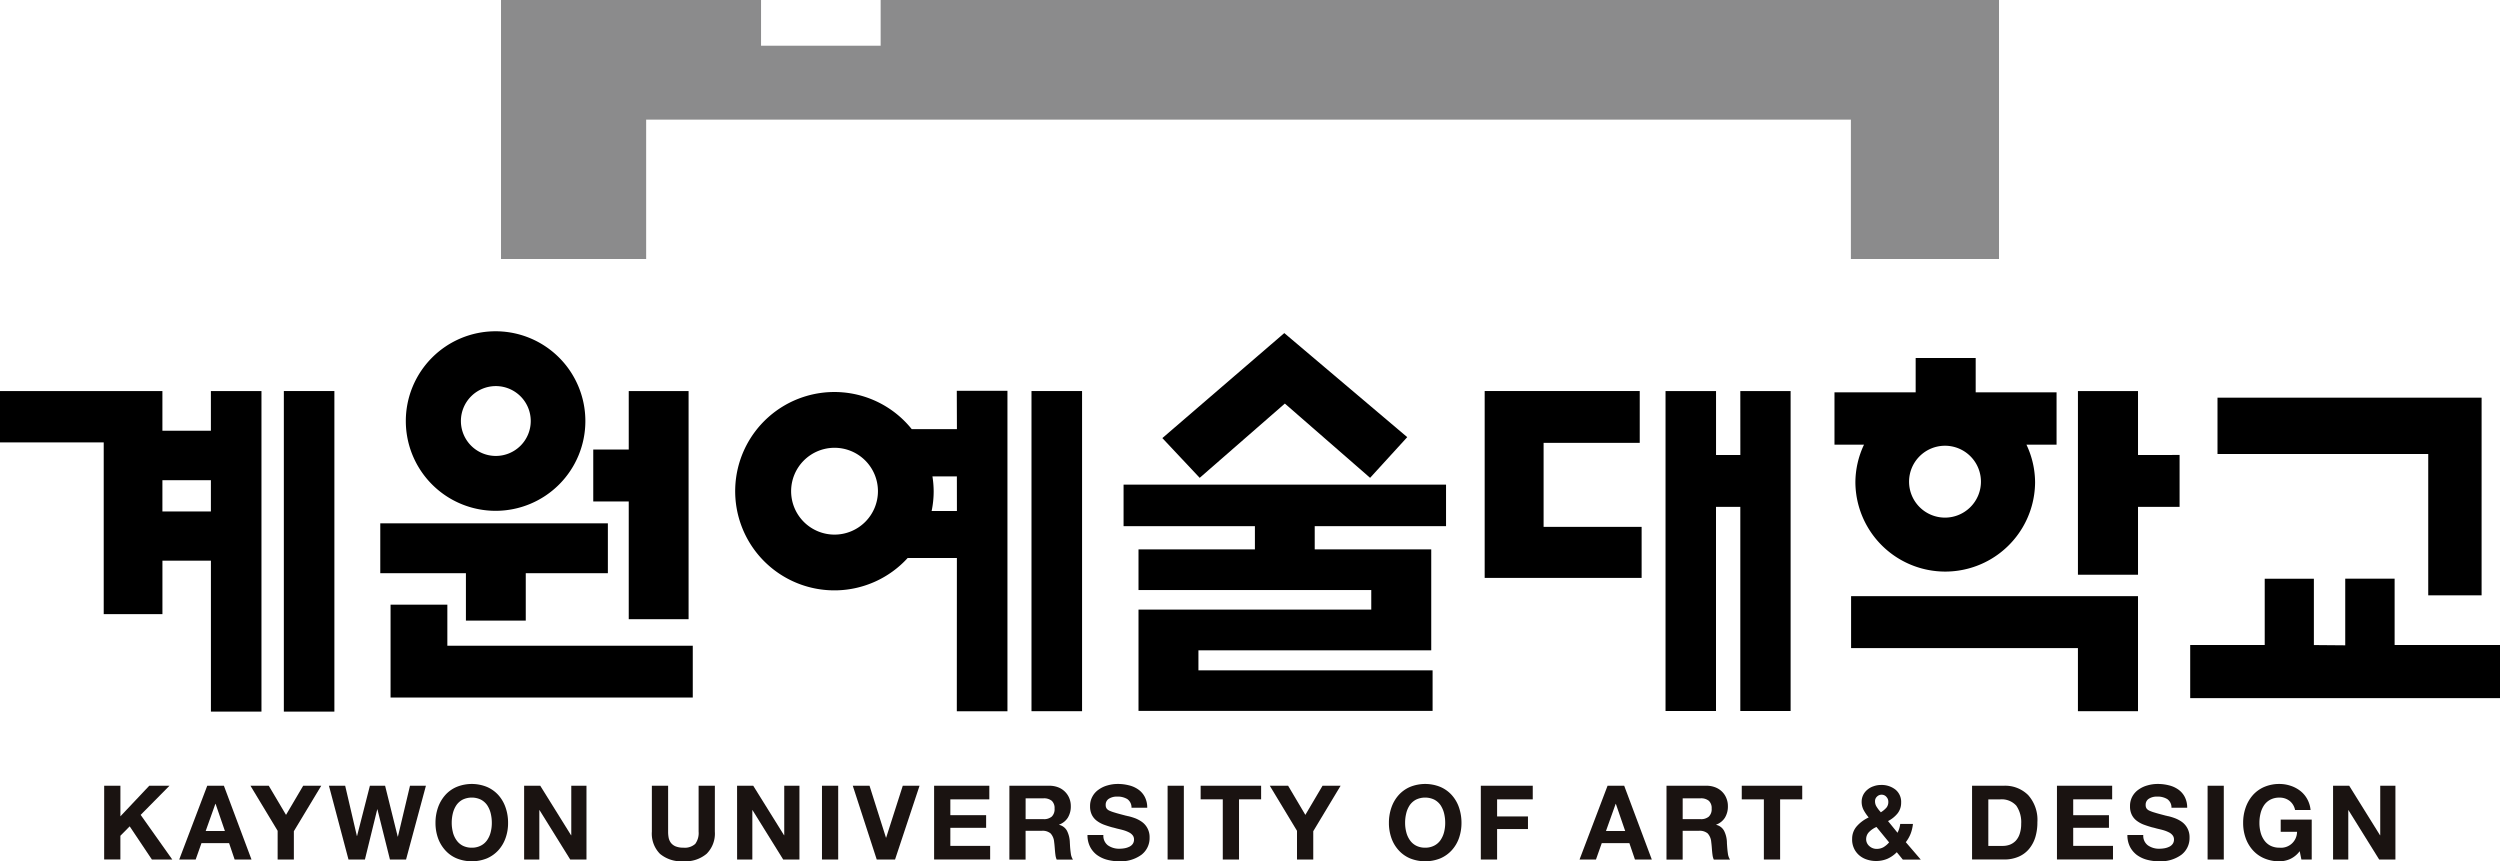 <svg xmlns="http://www.w3.org/2000/svg" width="221.417" height="76.283" viewBox="0 0 221.417 76.283">
  <g id="그룹_42" data-name="그룹 42" transform="translate(-327.289 -443.283)">
    <g id="그룹_32" data-name="그룹 32">
      <g id="그룹_31" data-name="그룹 31">
        <g id="그룹_30" data-name="그룹 30">
          <path id="패스_44" data-name="패스 44" d="M405.285,443.283v4.049H394.692v-4.049h-23.03l0,22.939h12.855V453.878h106.7v12.344h13.118V443.283Z" fill="#8b8b8c"/>
        </g>
      </g>
    </g>
    <g id="그룹_40" data-name="그룹 40">
      <g id="그룹_39" data-name="그룹 39">
        <g id="그룹_33" data-name="그룹 33">
          <rect id="사각형_41" data-name="사각형 41" width="4.479" height="28.355" transform="translate(418.645 477.916)"/>
          <path id="패스_45" data-name="패스 45" d="M412.04,481.292h-4a8.784,8.784,0,1,0-.36,11.409h4.357l-.006,13.576h4.484l0-28.381h-4.486Zm-10.837,9.34a3.845,3.845,0,1,1,3.843-3.841A3.848,3.848,0,0,1,401.2,490.632Zm10.837-2.09H409.8a8.542,8.542,0,0,0,.181-1.751,8.686,8.686,0,0,0-.109-1.315h2.164Z"/>
        </g>
        <g id="그룹_34" data-name="그룹 34">
          <path id="패스_46" data-name="패스 46" d="M441.085,479.025l7.549,6.578L451.923,482l-10.888-9.217-10.8,9.3,3.307,3.521Z"/>
          <path id="패스_47" data-name="패스 47" d="M426.8,489.884h11.632v2.057H428.123v3.6h20.615v1.732H428.123v8.971h26.046v-3.59H433.43V500.88h20.619v-8.94h-10.32v-2.057h11.631v-3.678H426.8Z"/>
        </g>
        <g id="그룹_35" data-name="그룹 35">
          <path id="패스_48" data-name="패스 48" d="M464,482.505h8.515v-4.59H458.782v16.551h13.9v-4.52H464Z"/>
          <path id="패스_49" data-name="패스 49" d="M481.426,483.582h-2.153v-5.666H474.8v28.338h4.47V488.177h2.153v18.076h4.455V477.916h-4.455Z"/>
        </g>
        <g id="그룹_36" data-name="그룹 36">
          <path id="패스_50" data-name="패스 50" d="M368.554,498.25h5.3v-4.2h7.272v-4.416H360.969v4.416h7.585Z"/>
          <path id="패스_51" data-name="패스 51" d="M366.909,496.836H361.88v8.228h26.766v-4.588H366.909Z"/>
          <path id="패스_52" data-name="패스 52" d="M382.975,498.125h5.3V477.916h-5.3v5.178h-3.143v4.6h3.143Z"/>
          <path id="패스_53" data-name="패스 53" d="M371.2,488.525a7.951,7.951,0,1,0-7.969-7.953A7.954,7.954,0,0,0,371.2,488.525Zm0-11.047a3.093,3.093,0,1,1-3.09,3.094A3.093,3.093,0,0,1,371.2,477.478Z"/>
        </g>
        <g id="그룹_37" data-name="그룹 37">
          <path id="패스_54" data-name="패스 54" d="M516.646,483.582v-5.666h-5.321v16.271h5.321v-6.01h3.682v-4.6Z"/>
          <path id="패스_55" data-name="패스 55" d="M491.234,500.683h20.09v5.588h5.321V496.083H491.234Z"/>
          <path id="패스_56" data-name="패스 56" d="M491.615,486.037a7.958,7.958,0,0,0,15.915,0,7.85,7.85,0,0,0-.766-3.373h2.668v-4.633h-7.163v-3.039h-5.316v3.039h-7.19v4.633h2.616A7.863,7.863,0,0,0,491.615,486.037Zm7.949,3.09a3.183,3.183,0,1,1,3.171-3.18A3.187,3.187,0,0,1,499.564,489.127Z"/>
        </g>
        <g id="그룹_38" data-name="그룹 38">
          <rect id="사각형_42" data-name="사각형 42" width="4.476" height="28.392" transform="translate(352.428 477.916)"/>
          <path id="패스_57" data-name="패스 57" d="M345.967,477.916v3.515h-4.294v-3.515H327.289v4.548h9.186v15.211h5.2v-4.736h4.294v13.369h4.477V477.916Zm0,10.668h-4.294V485.81h4.294Z"/>
        </g>
        <path id="패스_58" data-name="패스 58" d="M547.076,496.007H542.35V483.492H523.686v-4.986h23.391Z"/>
        <path id="패스_59" data-name="패스 59" d="M548.706,505.117H521.268V500.41h6.6v-5.873h4.354v5.877l2.777.023v-5.9h4.374v5.873h9.336Z"/>
      </g>
    </g>
    <g id="그룹_41" data-name="그룹 41">
      <path id="패스_60" data-name="패스 60" d="M336.516,512.873h1.437v2.709l2.556-2.709H342.3l-2.553,2.582,2.8,3.953h-1.806l-1.965-2.938-.825.834v2.1h-1.437Z" fill="#1a1311"/>
      <path id="패스_61" data-name="패스 61" d="M345.644,512.873h1.474l2.445,6.535H348.07l-.492-1.453h-2.445l-.514,1.453h-1.457Zm-.137,4.007h1.7l-.823-2.4h-.022Z" fill="#1a1311"/>
      <path id="패스_62" data-name="패스 62" d="M351.879,516.865l-2.408-3.992h1.621l1.529,2.582,1.52-2.582h1.6l-2.426,4.027v2.508h-1.437Z" fill="#1a1311"/>
      <path id="패스_63" data-name="패스 63" d="M363.252,519.408h-1.427l-1.11-4.448H360.7l-1.091,4.448h-1.455l-1.732-6.535h1.438l1.036,4.449h.017l1.137-4.449h1.346l1.117,4.505h.018l1.07-4.505h1.41Z" fill="#1a1311"/>
      <path id="패스_64" data-name="패스 64" d="M366.077,514.814a3.33,3.33,0,0,1,.639-1.105,2.839,2.839,0,0,1,1.017-.731,3.563,3.563,0,0,1,2.682,0,2.922,2.922,0,0,1,1.02.731,3.205,3.205,0,0,1,.635,1.105,4.071,4.071,0,0,1,.217,1.356,3.909,3.909,0,0,1-.217,1.322,3.167,3.167,0,0,1-.635,1.086,2.955,2.955,0,0,1-1.02.728,3.589,3.589,0,0,1-2.682,0,2.816,2.816,0,0,1-1.017-.726,3.214,3.214,0,0,1-.639-1.082,4.012,4.012,0,0,1-.218-1.328A4.123,4.123,0,0,1,366.077,514.814Zm1.32,2.174a2.13,2.13,0,0,0,.316.7,1.528,1.528,0,0,0,.554.492,1.729,1.729,0,0,0,.807.18,1.688,1.688,0,0,0,.808-.186,1.486,1.486,0,0,0,.555-.49,2.165,2.165,0,0,0,.311-.7,3.266,3.266,0,0,0,.1-.818,3.5,3.5,0,0,0-.1-.852,2.287,2.287,0,0,0-.311-.717,1.564,1.564,0,0,0-.555-.492,1.875,1.875,0,0,0-1.62,0,1.549,1.549,0,0,0-.553.492,2.265,2.265,0,0,0-.312.717,3.5,3.5,0,0,0-.1.852A3.266,3.266,0,0,0,367.4,516.988Z" fill="#1a1311"/>
      <path id="패스_65" data-name="패스 65" d="M373.709,512.873h1.428l2.729,4.386h.019v-4.386h1.346v6.535h-1.439l-2.718-4.375h-.019v4.375h-1.346Z" fill="#1a1311"/>
      <path id="패스_66" data-name="패스 66" d="M390.6,516.939a2.523,2.523,0,0,1-.73,1.963,2.931,2.931,0,0,1-2.063.664,2.969,2.969,0,0,1-2.063-.658,2.543,2.543,0,0,1-.722-1.969v-4.066h1.44v4.066a2.816,2.816,0,0,0,.049.549,1.127,1.127,0,0,0,.2.445,1.031,1.031,0,0,0,.417.311,1.8,1.8,0,0,0,.682.115,1.381,1.381,0,0,0,1.053-.334,1.613,1.613,0,0,0,.3-1.086v-4.066h1.44Z" fill="#1a1311"/>
      <path id="패스_67" data-name="패스 67" d="M392.569,512.873H394l2.73,4.386h.017v-4.386h1.346v6.535h-1.438l-2.718-4.375h-.016v4.375h-1.349Z" fill="#1a1311"/>
      <path id="패스_68" data-name="패스 68" d="M400.089,512.873h1.436v6.535h-1.436Z" fill="#1a1311"/>
      <path id="패스_69" data-name="패스 69" d="M406.561,519.408h-1.623l-2.122-6.535H404.3l1.456,4.6h.017l1.472-4.6h1.485Z" fill="#1a1311"/>
      <path id="패스_70" data-name="패스 70" d="M410.02,512.873h4.89v1.207h-3.452v1.4h3.169V516.6h-3.169v1.6h3.525v1.205H410.02Z" fill="#1a1311"/>
      <path id="패스_71" data-name="패스 71" d="M416.688,512.873h3.523a2.168,2.168,0,0,1,.789.136,1.73,1.73,0,0,1,.608.391,1.71,1.71,0,0,1,.385.576,1.821,1.821,0,0,1,.134.7,1.9,1.9,0,0,1-.254,1.01,1.522,1.522,0,0,1-.782.631v.019a1.064,1.064,0,0,1,.7.534,2.432,2.432,0,0,1,.249,1c0,.023.006.1.012.217a7.886,7.886,0,0,0,.078.8,1.234,1.234,0,0,0,.188.53h-1.44a1.412,1.412,0,0,1-.112-.416c-.024-.162-.042-.364-.061-.618-.019-.23-.035-.408-.054-.529a1.262,1.262,0,0,0-.317-.76,1.092,1.092,0,0,0-.773-.23h-1.439v2.553h-1.436Zm1.436,2.959H419.7a1.061,1.061,0,0,0,.742-.227.913.913,0,0,0,.247-.709.878.878,0,0,0-.247-.687,1.086,1.086,0,0,0-.742-.221h-1.575Z" fill="#1a1311"/>
      <path id="패스_72" data-name="패스 72" d="M425.012,517.238a1.056,1.056,0,0,0,.4.914,1.724,1.724,0,0,0,1.041.3,2.663,2.663,0,0,0,.424-.039,1.581,1.581,0,0,0,.414-.129.781.781,0,0,0,.316-.252.66.66,0,0,0,.118-.4.58.58,0,0,0-.118-.367.952.952,0,0,0-.32-.258,2.9,2.9,0,0,0-.439-.179c-.161-.049-.374-.1-.643-.164-.176-.049-.316-.086-.42-.108-.286-.082-.542-.166-.762-.248a2.528,2.528,0,0,1-.6-.336,1.485,1.485,0,0,1-.432-.521,1.663,1.663,0,0,1-.158-.758,1.727,1.727,0,0,1,.206-.858,1.751,1.751,0,0,1,.559-.623,2.449,2.449,0,0,1,.784-.369,3.2,3.2,0,0,1,.895-.127,3.919,3.919,0,0,1,1,.121,2.391,2.391,0,0,1,.835.375,1.833,1.833,0,0,1,.571.659,2.012,2.012,0,0,1,.212.953h-1.392a.9.9,0,0,0-.371-.768,1.662,1.662,0,0,0-.92-.221,1.294,1.294,0,0,0-.7.182.614.614,0,0,0-.295.559.536.536,0,0,0,.077.306.591.591,0,0,0,.254.2,3.313,3.313,0,0,0,.485.174c.2.065.53.151.99.272a.773.773,0,0,1,.146.035.168.168,0,0,0,.054.006,5.587,5.587,0,0,1,.606.185,2.779,2.779,0,0,1,.576.307,1.6,1.6,0,0,1,.5.559,1.67,1.67,0,0,1,.2.847,1.861,1.861,0,0,1-.716,1.516,3.1,3.1,0,0,1-2,.58,4.024,4.024,0,0,1-1.057-.137,2.712,2.712,0,0,1-.89-.422,2.084,2.084,0,0,1-.613-.736,2.248,2.248,0,0,1-.225-1.033Z" fill="#1a1311"/>
      <path id="패스_73" data-name="패스 73" d="M430.7,512.873h1.438v6.535H430.7Z" fill="#1a1311"/>
      <path id="패스_74" data-name="패스 74" d="M435.587,514.08h-1.961v-1.207h5.356v1.207h-1.957v5.328h-1.438Z" fill="#1a1311"/>
      <path id="패스_75" data-name="패스 75" d="M442.16,516.865l-2.41-3.992h1.623l1.527,2.582,1.522-2.582h1.6L443.6,516.9v2.508H442.16Z" fill="#1a1311"/>
      <path id="패스_76" data-name="패스 76" d="M450.519,514.814a3.242,3.242,0,0,1,.637-1.105,2.879,2.879,0,0,1,1.016-.731,3.568,3.568,0,0,1,2.684,0,2.891,2.891,0,0,1,1.019.731,3.178,3.178,0,0,1,.637,1.105,4.2,4.2,0,0,1,.216,1.356,4.036,4.036,0,0,1-.216,1.322,3.14,3.14,0,0,1-.637,1.086,2.923,2.923,0,0,1-1.019.728,3.594,3.594,0,0,1-2.684,0,2.856,2.856,0,0,1-1.016-.726,3.13,3.13,0,0,1-.637-1.082,3.986,3.986,0,0,1-.218-1.328A4.1,4.1,0,0,1,450.519,514.814Zm1.32,2.174a2.109,2.109,0,0,0,.315.7,1.515,1.515,0,0,0,.555.492,1.725,1.725,0,0,0,.8.18,1.7,1.7,0,0,0,.811-.186,1.494,1.494,0,0,0,.555-.49,2.209,2.209,0,0,0,.311-.7,3.268,3.268,0,0,0,.1-.818,3.5,3.5,0,0,0-.1-.852,2.333,2.333,0,0,0-.311-.717,1.573,1.573,0,0,0-.555-.492,1.877,1.877,0,0,0-1.621,0,1.572,1.572,0,0,0-.555.492,2.26,2.26,0,0,0-.309.717,3.453,3.453,0,0,0-.1.852A3.222,3.222,0,0,0,451.839,516.988Z" fill="#1a1311"/>
      <path id="패스_77" data-name="패스 77" d="M458.44,512.873h4.6v1.207h-3.158v1.513h2.734v1.116h-2.734v2.7H458.44Z" fill="#1a1311"/>
      <path id="패스_78" data-name="패스 78" d="M469.666,512.873h1.472l2.446,6.535h-1.493l-.495-1.453h-2.444l-.513,1.453h-1.455Zm-.14,4.007h1.7l-.825-2.4h-.019Z" fill="#1a1311"/>
      <path id="패스_79" data-name="패스 79" d="M474.886,512.873h3.522a2.148,2.148,0,0,1,.786.136,1.742,1.742,0,0,1,.613.391,1.681,1.681,0,0,1,.38.576,1.785,1.785,0,0,1,.136.7,1.907,1.907,0,0,1-.253,1.01,1.521,1.521,0,0,1-.783.631v.019a1.059,1.059,0,0,1,.7.534,2.4,2.4,0,0,1,.249,1c0,.023,0,.1.01.217.019.31.045.578.078.8a1.274,1.274,0,0,0,.189.53h-1.437a1.412,1.412,0,0,1-.115-.416c-.023-.162-.042-.364-.061-.618-.017-.23-.037-.408-.053-.529a1.267,1.267,0,0,0-.316-.76,1.1,1.1,0,0,0-.775-.23h-1.439v2.553h-1.433Zm1.433,2.959h1.576a1.055,1.055,0,0,0,.741-.227.906.906,0,0,0,.249-.709.872.872,0,0,0-.249-.687,1.079,1.079,0,0,0-.741-.221h-1.576Z" fill="#1a1311"/>
      <path id="패스_80" data-name="패스 80" d="M483.509,514.08h-1.958v-1.207h5.356v1.207h-1.959v5.328h-1.439Z" fill="#1a1311"/>
      <path id="패스_81" data-name="패스 81" d="M495.282,518.761a2.716,2.716,0,0,1-.843.586,2.558,2.558,0,0,1-.995.192,2.515,2.515,0,0,1-.829-.135,1.939,1.939,0,0,1-.674-.381,1.819,1.819,0,0,1-.614-1.443,1.666,1.666,0,0,1,.411-1.118,3.2,3.2,0,0,1,1.055-.781,3.8,3.8,0,0,1-.468-.693,1.567,1.567,0,0,1-.155-.7,1.361,1.361,0,0,1,.137-.6,1.438,1.438,0,0,1,.381-.473,1.611,1.611,0,0,1,.549-.3,1.877,1.877,0,0,1,.638-.11,1.973,1.973,0,0,1,1.285.409,1.4,1.4,0,0,1,.507,1.158,1.505,1.505,0,0,1-.31.943,2.629,2.629,0,0,1-.852.688l.841,1.035a2.328,2.328,0,0,0,.239-.779h1.127a3.452,3.452,0,0,1-.205.867,3.13,3.13,0,0,1-.427.746l1.326,1.543h-1.59Zm-1.8-2.236a2.055,2.055,0,0,0-.654.445.893.893,0,0,0-.26.637.8.8,0,0,0,.279.609.954.954,0,0,0,.654.25,1.225,1.225,0,0,0,.593-.144,1.99,1.99,0,0,0,.507-.432Zm.875-2.672a.551.551,0,0,0-.417-.186.568.568,0,0,0-.411.168.539.539,0,0,0-.175.413.879.879,0,0,0,.107.431,2.915,2.915,0,0,0,.323.448.73.73,0,0,1,.083.1,2.2,2.2,0,0,0,.5-.416.782.782,0,0,0,.164-.521A.6.6,0,0,0,494.353,513.853Z" fill="#1a1311"/>
      <path id="패스_82" data-name="패스 82" d="M501.948,512.873h2.821a2.887,2.887,0,0,1,2.147.828,3.284,3.284,0,0,1,.818,2.4,4.539,4.539,0,0,1-.181,1.324,3,3,0,0,1-.559,1.047,2.45,2.45,0,0,1-.934.69,3.145,3.145,0,0,1-1.291.242h-2.821Zm1.44,5.33h1.279a1.82,1.82,0,0,0,.619-.106,1.464,1.464,0,0,0,.518-.338,1.615,1.615,0,0,0,.36-.615,2.71,2.71,0,0,0,.135-.9,2.579,2.579,0,0,0-.433-1.606,1.738,1.738,0,0,0-1.456-.554h-1.022Z" fill="#1a1311"/>
      <path id="패스_83" data-name="패스 83" d="M509.467,512.873h4.889v1.207h-3.45v1.4h3.167V516.6h-3.167v1.6h3.524v1.205h-4.963Z" fill="#1a1311"/>
      <path id="패스_84" data-name="패스 84" d="M517.112,517.238a1.053,1.053,0,0,0,.407.914,1.711,1.711,0,0,0,1.04.3,2.661,2.661,0,0,0,.423-.039,1.552,1.552,0,0,0,.413-.129.762.762,0,0,0,.316-.252.661.661,0,0,0,.121-.4.582.582,0,0,0-.121-.367.929.929,0,0,0-.319-.258,2.912,2.912,0,0,0-.44-.179c-.157-.049-.374-.1-.641-.164-.177-.049-.317-.086-.423-.108-.285-.082-.538-.166-.759-.248a2.488,2.488,0,0,1-.6-.336,1.474,1.474,0,0,1-.432-.521,1.65,1.65,0,0,1-.159-.758,1.758,1.758,0,0,1,.2-.858,1.8,1.8,0,0,1,.559-.623,2.475,2.475,0,0,1,.787-.369,3.2,3.2,0,0,1,.9-.127,3.972,3.972,0,0,1,1,.121,2.411,2.411,0,0,1,.834.375,1.821,1.821,0,0,1,.57.659,2.013,2.013,0,0,1,.212.953h-1.391a.894.894,0,0,0-.373-.768,1.648,1.648,0,0,0-.918-.221,1.29,1.29,0,0,0-.7.182.615.615,0,0,0-.294.559.536.536,0,0,0,.076.306.6.6,0,0,0,.254.2,3.4,3.4,0,0,0,.485.174c.2.065.53.151.989.272a.724.724,0,0,1,.146.035.171.171,0,0,0,.055.006,5.129,5.129,0,0,1,.6.185,2.782,2.782,0,0,1,.581.307,1.625,1.625,0,0,1,.5.559,1.67,1.67,0,0,1,.2.847,1.866,1.866,0,0,1-.716,1.516,3.1,3.1,0,0,1-2.005.58,4.035,4.035,0,0,1-1.057-.137,2.707,2.707,0,0,1-.889-.422,2.14,2.14,0,0,1-.614-.736,2.261,2.261,0,0,1-.223-1.033Z" fill="#1a1311"/>
      <path id="패스_85" data-name="패스 85" d="M522.809,512.873h1.434v6.535h-1.434Z" fill="#1a1311"/>
      <path id="패스_86" data-name="패스 86" d="M530.966,518.67a2.227,2.227,0,0,1-.825.683,2.317,2.317,0,0,1-.969.213,3.363,3.363,0,0,1-1.342-.26,2.842,2.842,0,0,1-1.017-.726,3.191,3.191,0,0,1-.636-1.082,3.913,3.913,0,0,1-.22-1.328,4.022,4.022,0,0,1,.22-1.356,3.306,3.306,0,0,1,.636-1.105,2.866,2.866,0,0,1,1.017-.731,3.364,3.364,0,0,1,1.342-.262,3.114,3.114,0,0,1,.978.157,2.824,2.824,0,0,1,.858.449,2.325,2.325,0,0,1,.621.726,2.461,2.461,0,0,1,.3.975h-1.373a1.35,1.35,0,0,0-.492-.814,1.429,1.429,0,0,0-.89-.284,1.7,1.7,0,0,0-.813.184,1.554,1.554,0,0,0-.552.492,2.261,2.261,0,0,0-.31.717,3.454,3.454,0,0,0-.1.852,3.222,3.222,0,0,0,.1.818,2.09,2.09,0,0,0,.316.7,1.522,1.522,0,0,0,.552.492,1.741,1.741,0,0,0,.807.18,1.417,1.417,0,0,0,1.556-1.41h-1.446v-1.075h2.747v3.534h-.915Z" fill="#1a1311"/>
      <path id="패스_87" data-name="패스 87" d="M533.921,512.873h1.429l2.73,4.386h.019v-4.386h1.345v6.535h-1.438l-2.721-4.375h-.016v4.375h-1.348Z" fill="#1a1311"/>
    </g>
  </g>
</svg>
